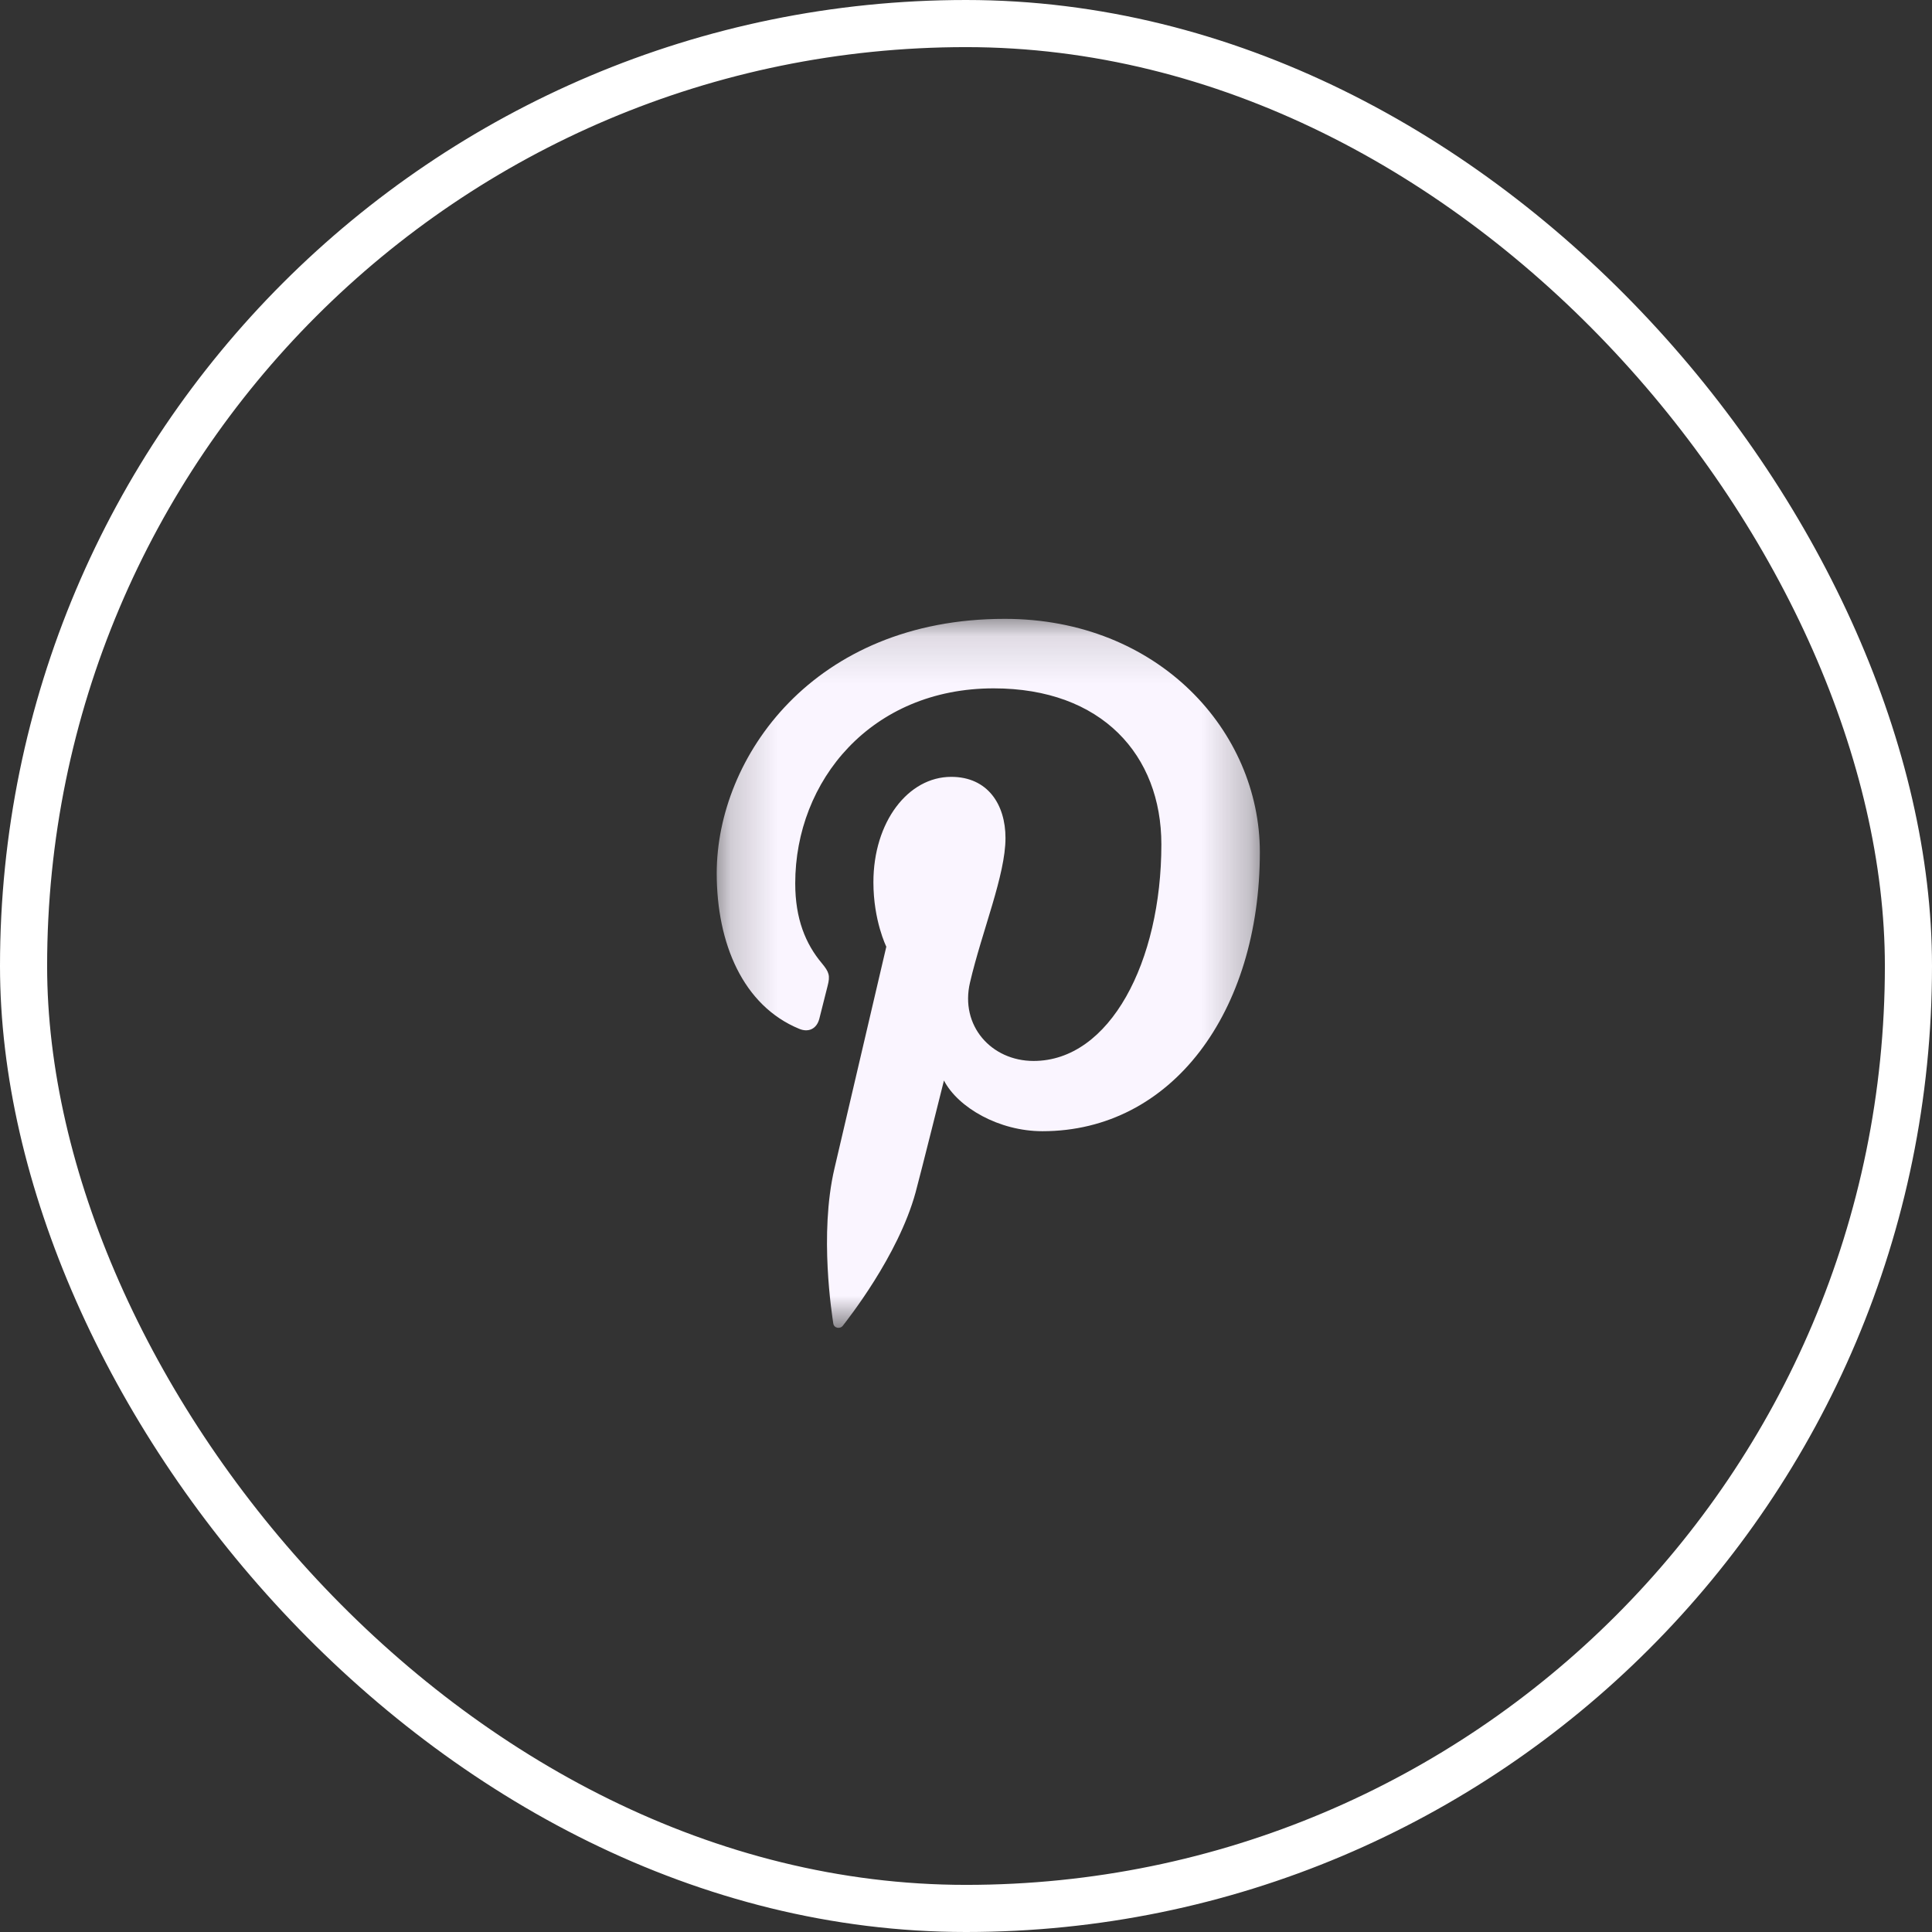 <svg width="41" height="41" viewBox="0 0 41 41" fill="none" xmlns="http://www.w3.org/2000/svg">
<rect x="0" y="0" width="41" height="41" fill="#333333" stroke="none"/>
<mask id="mask0_229_2026" style="mask-type:alpha" maskUnits="userSpaceOnUse" x="15" y="13" width="12" height="16">
<path d="M15.21 13.134H26.736V28.179H15.21V13.134Z" fill="white"/>
</mask>
<g mask="url(#mask0_229_2026)">
<path fill-rule="evenodd" clip-rule="evenodd" d="M22.122 24.006C21.198 24.006 20.33 23.503 20.032 22.93C20.032 22.93 19.535 24.92 19.43 25.305C19.059 26.662 17.97 28.022 17.887 28.133C17.827 28.211 17.696 28.187 17.683 28.083C17.659 27.911 17.381 26.198 17.708 24.799L18.809 20.09C18.809 20.09 18.535 19.538 18.535 18.723C18.535 17.442 19.271 16.486 20.186 16.486C20.964 16.486 21.338 17.076 21.338 17.784C21.338 18.573 20.84 19.756 20.585 20.85C20.369 21.767 21.038 22.515 21.934 22.515C23.553 22.515 24.646 20.412 24.646 17.919C24.646 16.026 23.383 14.608 21.087 14.608C18.492 14.608 16.876 16.563 16.876 18.747C16.876 19.5 17.096 20.031 17.441 20.442C17.598 20.631 17.619 20.707 17.563 20.923C17.521 21.082 17.428 21.465 17.388 21.617C17.332 21.837 17.155 21.915 16.96 21.833C15.766 21.341 15.21 20.018 15.21 18.532C15.21 16.076 17.257 13.133 21.321 13.133C24.587 13.133 26.736 15.52 26.736 18.083C26.736 21.474 24.87 24.006 22.122 24.006Z" fill="#FAF5FF"/>
</g>
<rect x="0.5" y="0.5" width="40" height="40" rx="20" stroke="white"/>
</svg>
